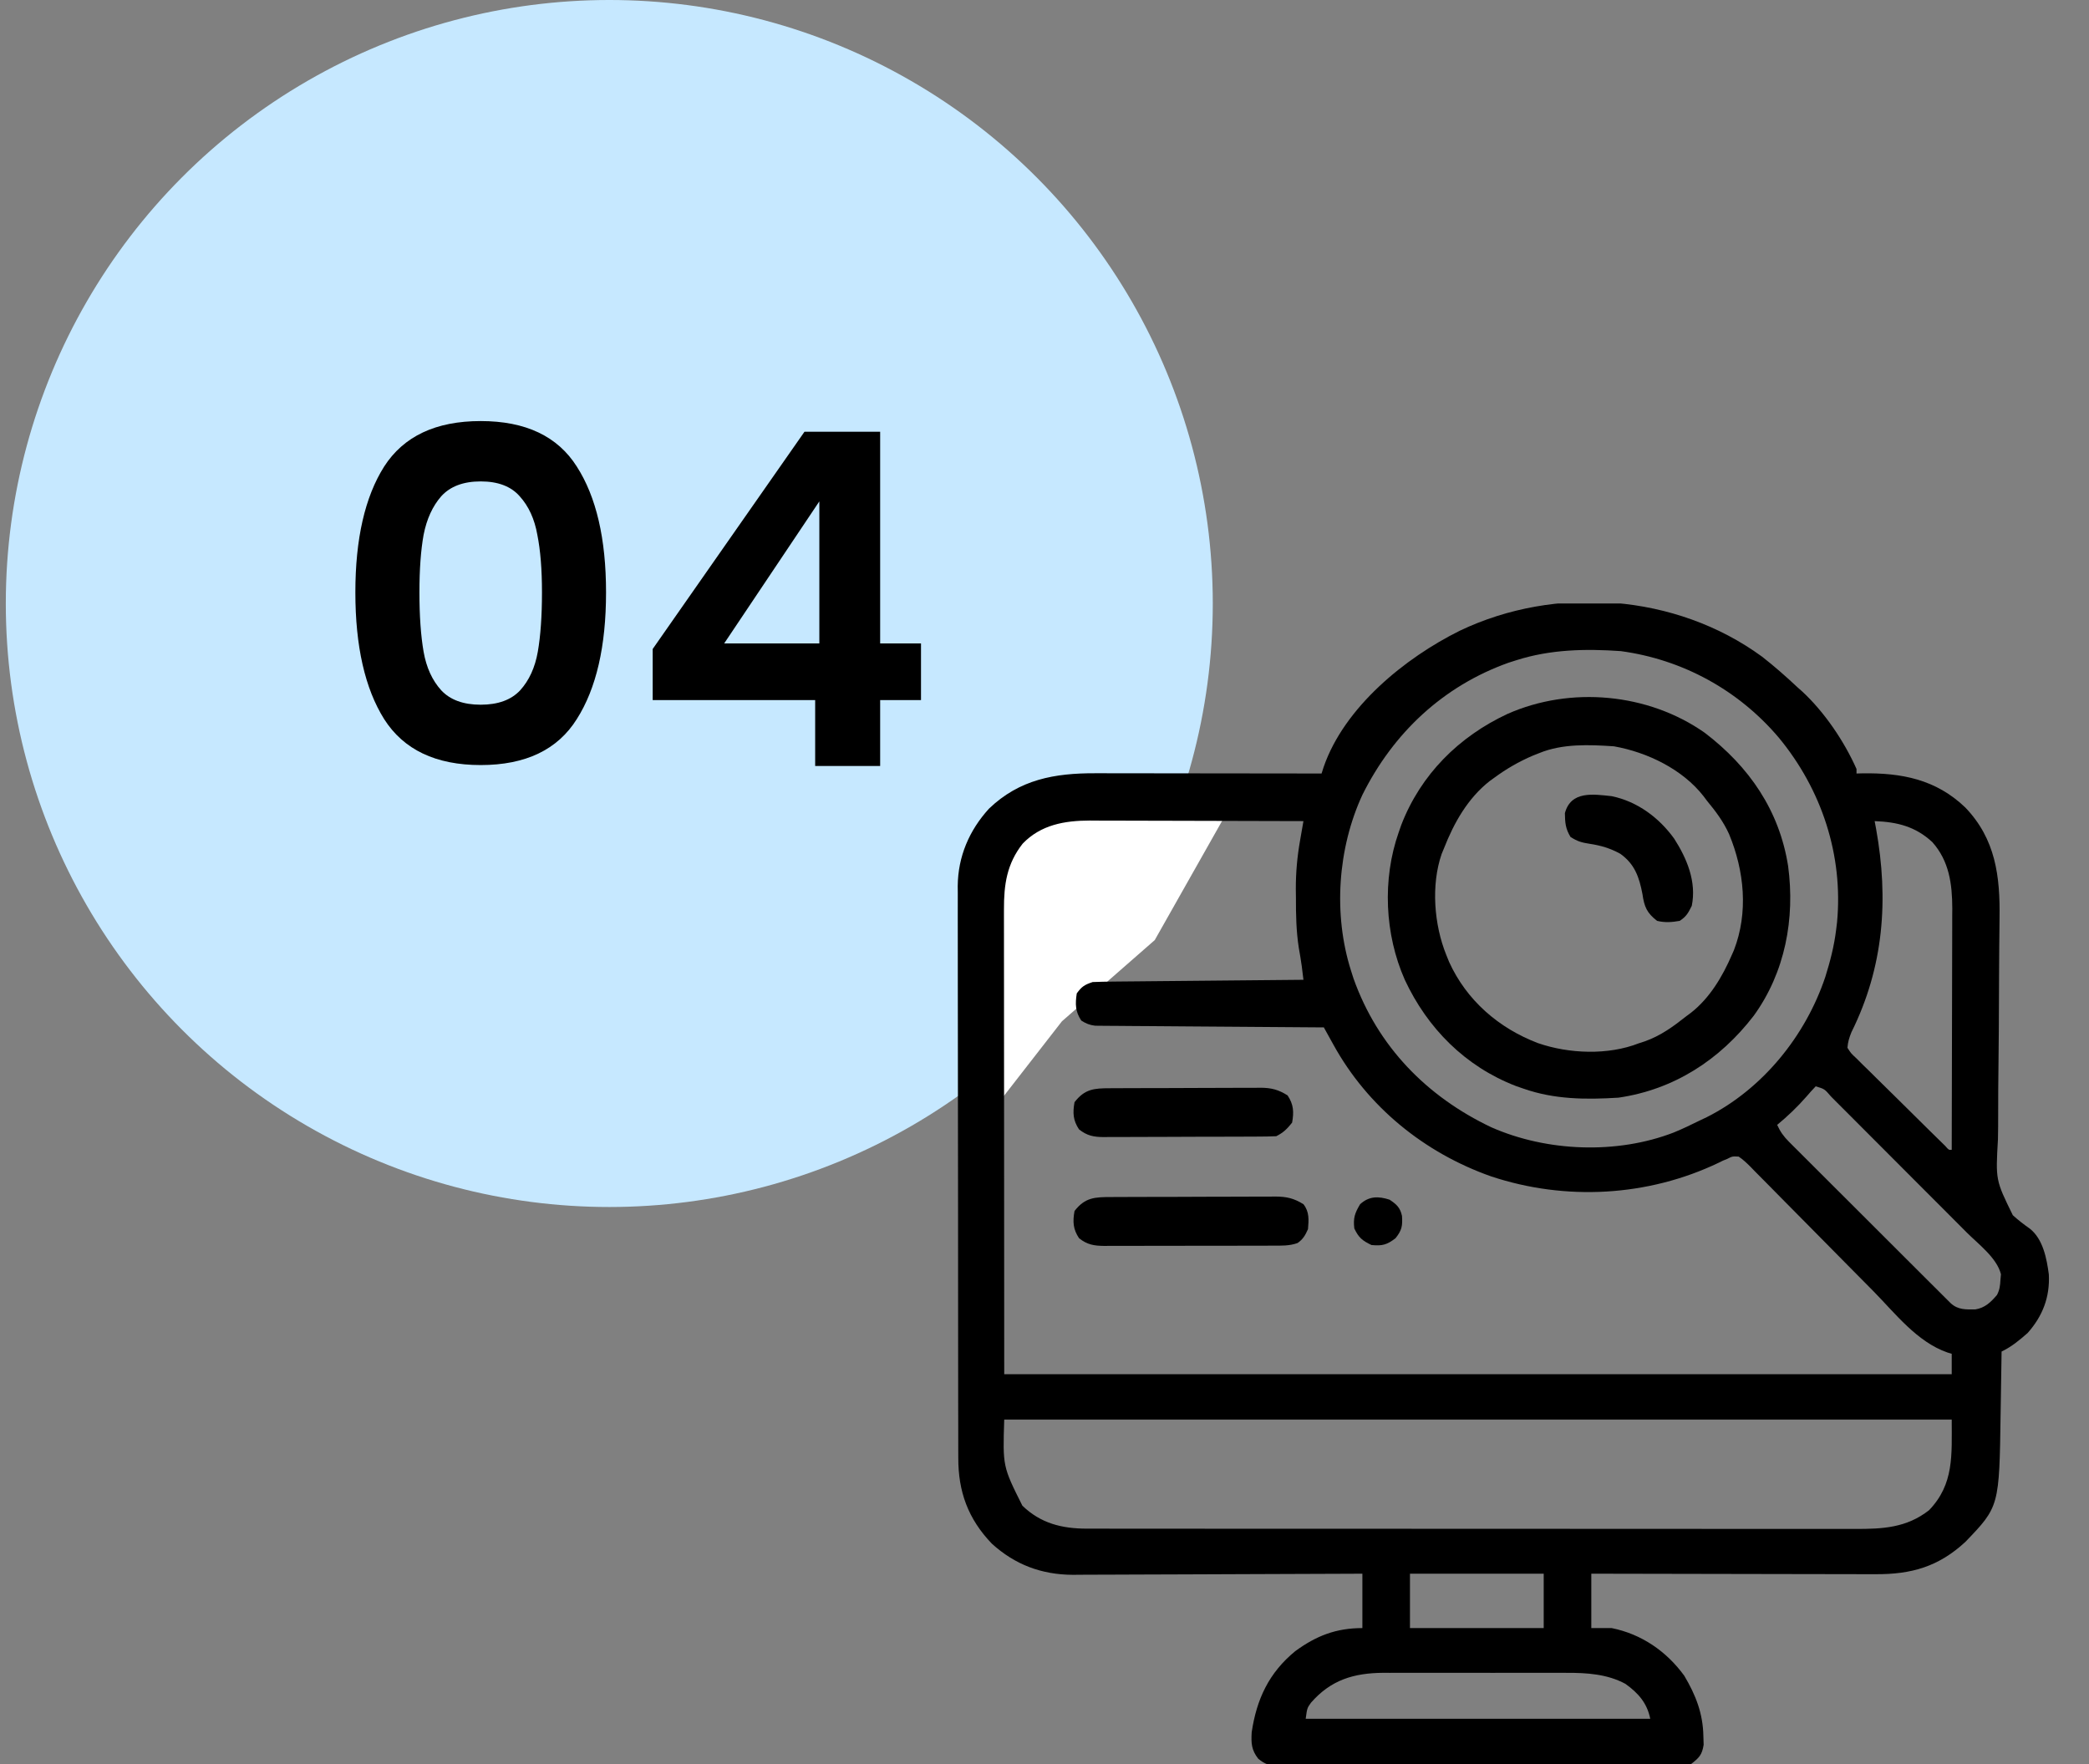 <svg width="180" height="152" viewBox="0 0 180 152" fill="none" xmlns="http://www.w3.org/2000/svg">
<rect x="0" y="0" width="180" height="152" fill="#808080" stroke="none"/>
<circle cx="52.5" cy="52" r="52" fill="#C6E8FF"/>
<path d="M30.62 51.04C30.62 46.427 31.447 42.813 33.1 40.2C34.78 37.587 37.553 36.28 41.42 36.28C45.287 36.28 48.047 37.587 49.7 40.2C51.38 42.813 52.22 46.427 52.22 51.04C52.22 55.68 51.38 59.32 49.7 61.96C48.047 64.6 45.287 65.92 41.42 65.92C37.553 65.92 34.78 64.6 33.1 61.96C31.447 59.32 30.62 55.68 30.62 51.04ZM46.7 51.04C46.7 49.067 46.567 47.413 46.3 46.08C46.06 44.72 45.553 43.613 44.78 42.76C44.033 41.907 42.913 41.48 41.42 41.48C39.927 41.48 38.793 41.907 38.02 42.76C37.273 43.613 36.767 44.72 36.5 46.08C36.26 47.413 36.14 49.067 36.14 51.04C36.14 53.067 36.26 54.773 36.5 56.16C36.74 57.52 37.247 58.627 38.02 59.48C38.793 60.307 39.927 60.72 41.42 60.72C42.913 60.72 44.047 60.307 44.82 59.48C45.593 58.627 46.1 57.52 46.34 56.16C46.58 54.773 46.7 53.067 46.7 51.04ZM56.239 60.32V55.92L69.319 37.2H75.839V55.44H79.359V60.32H75.839V66H70.239V60.32H56.239ZM70.599 43.2L62.399 55.44H70.599V43.2Z" fill="black"/>
<g clip-path="url(#clip0_34_1765)">
<path d="M106 69.5H89L84.5 73.5V97L91.5 88L99.5 81L106 69.5Z" fill="white"/>
<path d="M151.826 56.578C152.894 57.412 153.903 58.299 154.89 59.227C155.017 59.339 155.145 59.452 155.276 59.568C157.199 61.344 158.904 63.864 159.968 66.258C159.968 66.387 159.968 66.516 159.968 66.648C160.122 66.644 160.276 66.639 160.434 66.635C163.85 66.578 166.81 67.147 169.343 69.578C171.952 72.297 172.35 75.503 172.291 79.133C172.289 79.394 172.286 79.656 172.284 79.918C172.279 80.475 172.273 81.033 172.266 81.591C172.256 82.475 172.252 83.36 172.249 84.244C172.248 84.469 172.248 84.469 172.248 84.699C172.246 85.006 172.245 85.313 172.244 85.62C172.237 87.675 172.227 89.73 172.2 91.785C172.181 93.177 172.172 94.569 172.174 95.962C172.175 96.696 172.171 97.43 172.155 98.164C171.952 101.682 171.952 101.681 173.436 104.707C173.9 105.13 174.385 105.502 174.899 105.862C176.044 106.766 176.357 108.441 176.539 109.809C176.64 111.763 176.004 113.402 174.714 114.854C173.994 115.484 173.332 116.038 172.468 116.453C172.466 116.624 172.466 116.624 172.463 116.799C172.446 118 172.427 119.201 172.406 120.402C172.398 120.849 172.392 121.296 172.385 121.743C172.273 129.813 172.273 129.813 169.343 132.859C167.033 134.994 164.69 135.655 161.617 135.638C161.35 135.638 161.082 135.638 160.814 135.638C160.091 135.638 159.368 135.636 158.644 135.633C157.887 135.631 157.13 135.631 156.372 135.63C154.94 135.629 153.507 135.626 152.075 135.622C150.443 135.617 148.812 135.615 147.18 135.613C143.826 135.609 140.471 135.602 137.116 135.594C137.116 137.141 137.116 138.687 137.116 140.281C137.696 140.281 138.276 140.281 138.874 140.281C141.448 140.801 143.587 142.278 145.124 144.383C146.111 146.043 146.738 147.633 146.772 149.583C146.78 149.831 146.788 150.079 146.796 150.335C146.656 151.218 146.407 151.451 145.71 152C145.168 152.096 144.746 152.132 144.205 152.124C144.055 152.125 143.905 152.127 143.75 152.129C143.248 152.132 142.746 152.129 142.244 152.126C141.884 152.128 141.523 152.129 141.163 152.131C140.185 152.136 139.207 152.134 138.229 152.131C137.205 152.129 136.182 152.131 135.158 152.132C133.44 152.134 131.721 152.132 130.002 152.127C128.015 152.122 126.027 152.124 124.04 152.129C122.334 152.133 120.628 152.134 118.922 152.132C117.903 152.13 116.884 152.13 115.865 152.133C114.907 152.136 113.949 152.134 112.991 152.128C112.639 152.127 112.287 152.127 111.936 152.129C111.456 152.132 110.976 152.129 110.496 152.124C110.357 152.126 110.217 152.128 110.074 152.131C109.324 152.116 109.011 152.016 108.419 151.54C107.827 150.784 107.8 150.203 107.852 149.264C108.274 146.404 109.34 144.127 111.604 142.271C113.421 140.942 115.124 140.281 117.39 140.281C117.39 138.734 117.39 137.187 117.39 135.594C117.057 135.595 116.725 135.597 116.382 135.599C113.244 135.615 110.106 135.627 106.968 135.634C105.355 135.638 103.742 135.644 102.129 135.653C100.722 135.66 99.315 135.665 97.908 135.667C97.164 135.668 96.42 135.671 95.676 135.676C94.974 135.682 94.272 135.683 93.57 135.682C93.193 135.682 92.816 135.687 92.439 135.691C89.751 135.678 87.458 134.822 85.461 133.005C83.412 130.87 82.563 128.516 82.572 125.616C82.571 125.399 82.57 125.183 82.569 124.96C82.567 124.235 82.567 123.511 82.567 122.786C82.566 122.267 82.565 121.747 82.563 121.227C82.56 119.962 82.559 118.697 82.559 117.432C82.559 116.403 82.558 115.374 82.557 114.346C82.553 111.426 82.551 108.506 82.552 105.586C82.552 105.429 82.552 105.271 82.552 105.109C82.552 104.952 82.552 104.794 82.552 104.632C82.552 102.081 82.548 99.53 82.543 96.98C82.537 94.358 82.534 91.736 82.535 89.114C82.535 87.642 82.534 86.172 82.53 84.701C82.526 83.448 82.525 82.195 82.528 80.943C82.529 80.304 82.529 79.666 82.526 79.028C82.523 78.334 82.525 77.64 82.528 76.946C82.526 76.747 82.524 76.548 82.522 76.343C82.546 73.805 83.51 71.551 85.213 69.68C87.85 67.149 90.877 66.614 94.384 66.626C94.702 66.626 94.702 66.626 95.026 66.626C95.72 66.626 96.414 66.628 97.109 66.629C97.592 66.63 98.076 66.63 98.559 66.63C99.828 66.631 101.096 66.633 102.365 66.635C103.661 66.637 104.957 66.638 106.254 66.639C108.794 66.641 111.334 66.644 113.874 66.648C113.961 66.376 113.961 66.376 114.05 66.098C115.83 60.934 121.07 56.68 125.788 54.344C134.045 50.404 144.407 51.151 151.826 56.578ZM130.671 56.883C130.448 56.953 130.226 57.024 129.997 57.097C124.355 59.107 120.063 63.137 117.399 68.472C115.256 73.092 114.869 78.794 116.413 83.641C116.519 83.974 116.519 83.974 116.628 84.315C118.708 90.156 122.928 94.483 128.493 97.127C133.286 99.243 139.316 99.474 144.212 97.583C144.989 97.264 145.739 96.905 146.491 96.531C146.776 96.396 146.776 96.396 147.067 96.258C151.884 93.828 155.579 89.254 157.278 84.176C157.697 82.847 158.04 81.51 158.21 80.125C158.236 79.912 158.262 79.699 158.289 79.48C158.837 73.692 156.968 68.035 153.277 63.565C149.813 59.471 144.984 56.822 139.655 56.102C136.612 55.89 133.591 55.953 130.671 56.883ZM88.121 72.689C86.752 74.43 86.499 76.211 86.507 78.361C86.507 78.532 86.507 78.703 86.506 78.88C86.506 79.454 86.507 80.028 86.508 80.601C86.508 81.02 86.508 81.439 86.508 81.857C86.508 82.977 86.509 84.097 86.511 85.217C86.512 86.269 86.512 87.32 86.512 88.372C86.513 91.445 86.516 94.519 86.518 97.593C86.522 104.461 86.526 111.33 86.53 118.406C113.472 118.406 140.413 118.406 168.171 118.406C168.171 117.826 168.171 117.246 168.171 116.648C168.053 116.612 167.934 116.576 167.812 116.539C165.186 115.63 163.317 113.177 161.411 111.241C160.611 110.428 159.807 109.618 159.003 108.808C157.985 107.78 156.968 106.751 155.953 105.72C155.129 104.882 154.302 104.047 153.473 103.214C153.158 102.897 152.845 102.578 152.532 102.258C152.097 101.814 151.658 101.373 151.218 100.933C151.09 100.8 150.961 100.667 150.829 100.53C150.501 100.206 150.195 99.911 149.812 99.656C149.266 99.629 149.266 99.629 148.835 99.852C148.712 99.901 148.59 99.951 148.463 100.002C148.346 100.06 148.229 100.118 148.108 100.178C142.003 103.104 134.902 103.494 128.48 101.36C122.727 99.331 117.839 95.365 114.889 90.003C114.809 89.86 114.73 89.717 114.648 89.569C114.454 89.221 114.262 88.872 114.069 88.523C113.819 88.522 113.569 88.52 113.311 88.519C110.954 88.504 108.598 88.486 106.241 88.467C105.029 88.457 103.818 88.448 102.606 88.441C101.437 88.434 100.268 88.425 99.1 88.414C98.653 88.411 98.207 88.408 97.76 88.406C97.136 88.402 96.512 88.397 95.888 88.39C95.702 88.39 95.517 88.389 95.326 88.389C95.156 88.387 94.986 88.385 94.81 88.382C94.662 88.381 94.515 88.38 94.363 88.379C93.884 88.32 93.578 88.195 93.171 87.937C92.649 87.155 92.642 86.514 92.78 85.594C93.21 85.001 93.454 84.848 94.148 84.617C94.727 84.594 95.302 84.581 95.882 84.577C96.059 84.575 96.236 84.573 96.419 84.571C97.005 84.565 97.592 84.56 98.178 84.555C98.585 84.551 98.991 84.547 99.397 84.543C100.468 84.532 101.538 84.523 102.608 84.513C103.7 84.503 104.792 84.493 105.884 84.482C108.026 84.461 110.169 84.441 112.312 84.422C112.266 84.054 112.266 84.054 112.22 83.678C112.195 83.471 112.195 83.471 112.169 83.26C112.099 82.73 112.005 82.204 111.913 81.677C111.689 80.233 111.661 78.813 111.665 77.354C111.662 77.106 111.658 76.858 111.655 76.603C111.654 75.167 111.773 73.821 112.023 72.409C112.065 72.168 112.065 72.168 112.107 71.922C112.174 71.531 112.243 71.141 112.312 70.75C109.748 70.741 107.184 70.734 104.62 70.73C103.43 70.728 102.239 70.725 101.049 70.721C99.899 70.716 98.749 70.714 97.599 70.713C97.161 70.712 96.724 70.711 96.286 70.709C95.671 70.706 95.055 70.705 94.44 70.706C94.261 70.704 94.082 70.703 93.897 70.701C91.724 70.708 89.689 71.062 88.121 72.689ZM161.53 70.75C161.57 70.965 161.61 71.18 161.652 71.402C162.752 77.505 162.318 83.32 159.532 88.933C159.342 89.405 159.225 89.77 159.187 90.281C159.493 90.76 159.493 90.76 159.968 91.199C160.144 91.375 160.319 91.551 160.5 91.732C160.694 91.921 160.889 92.11 161.083 92.299C161.28 92.495 161.477 92.69 161.674 92.886C162.192 93.401 162.714 93.912 163.236 94.422C163.663 94.841 164.087 95.262 164.512 95.683C165.016 96.183 165.521 96.683 166.027 97.182C166.124 97.278 166.221 97.374 166.321 97.472C166.595 97.742 166.869 98.01 167.144 98.279C167.3 98.432 167.456 98.585 167.617 98.743C167.919 99.092 167.919 99.092 168.171 99.07C168.18 96.175 168.187 93.281 168.191 90.386C168.193 89.041 168.196 87.697 168.2 86.353C168.205 85.055 168.207 83.757 168.208 82.459C168.209 81.964 168.21 81.47 168.212 80.975C168.215 80.281 168.216 79.587 168.215 78.893C168.217 78.69 168.218 78.487 168.22 78.278C168.214 76.164 167.952 74.184 166.498 72.556C165.045 71.211 163.47 70.822 161.53 70.75ZM156.452 93.602C156.173 93.889 155.907 94.188 155.647 94.493C154.865 95.383 154.046 96.17 153.132 96.922C153.393 97.503 153.681 97.91 154.13 98.359C154.255 98.485 154.38 98.611 154.509 98.74C154.646 98.876 154.782 99.011 154.923 99.151C155.068 99.296 155.212 99.44 155.36 99.589C155.837 100.067 156.316 100.543 156.794 101.02C157.125 101.351 157.457 101.682 157.788 102.013C158.482 102.707 159.177 103.4 159.873 104.093C160.765 104.983 161.657 105.874 162.548 106.765C163.232 107.449 163.917 108.132 164.601 108.815C164.93 109.144 165.259 109.472 165.588 109.801C166.047 110.259 166.506 110.717 166.966 111.174C167.102 111.311 167.239 111.448 167.38 111.589C167.505 111.713 167.63 111.837 167.758 111.965C167.867 112.073 167.976 112.182 168.088 112.293C168.718 112.867 169.381 112.829 170.199 112.825C171.038 112.689 171.54 112.204 172.077 111.57C172.306 111.113 172.339 110.786 172.37 110.276C172.384 110.117 172.398 109.957 172.413 109.793C172.063 108.383 170.473 107.203 169.465 106.196C169.329 106.058 169.192 105.921 169.051 105.779C168.604 105.331 168.157 104.883 167.709 104.435C167.397 104.122 167.085 103.809 166.772 103.496C166.12 102.843 165.468 102.19 164.816 101.538C163.978 100.7 163.141 99.861 162.305 99.021C161.661 98.376 161.017 97.731 160.373 97.087C160.064 96.778 159.755 96.468 159.447 96.158C159.018 95.727 158.587 95.297 158.156 94.868C158.028 94.739 157.901 94.609 157.769 94.477C157.214 93.829 157.214 93.829 156.452 93.602ZM86.53 122.312C86.401 126.354 86.401 126.354 88.093 129.734C89.674 131.258 91.49 131.711 93.644 131.713C93.89 131.713 94.135 131.714 94.387 131.714C94.657 131.714 94.926 131.714 95.195 131.714C95.484 131.714 95.772 131.714 96.06 131.715C96.85 131.716 97.641 131.716 98.431 131.716C99.284 131.716 100.137 131.717 100.99 131.718C102.661 131.719 104.332 131.72 106.002 131.72C107.36 131.72 108.718 131.721 110.076 131.721C113.928 131.723 117.779 131.724 121.63 131.724C121.838 131.724 122.046 131.724 122.259 131.724C122.467 131.724 122.675 131.724 122.889 131.724C126.258 131.724 129.626 131.725 132.994 131.728C136.453 131.731 139.913 131.732 143.372 131.732C145.314 131.732 147.256 131.733 149.198 131.735C150.851 131.736 152.504 131.737 154.157 131.736C155.001 131.735 155.844 131.735 156.687 131.737C157.46 131.738 158.232 131.738 159.005 131.736C159.284 131.736 159.562 131.736 159.841 131.737C162.232 131.746 164.279 131.642 166.218 130.125C168.385 127.876 168.171 125.371 168.171 122.312C141.23 122.312 114.288 122.312 86.53 122.312ZM121.491 135.594C121.491 137.141 121.491 138.687 121.491 140.281C125.294 140.281 129.097 140.281 133.015 140.281C133.015 138.734 133.015 137.187 133.015 135.594C129.212 135.594 125.409 135.594 121.491 135.594ZM112.959 146.714C112.629 147.179 112.629 147.179 112.507 148.094C122.304 148.094 132.101 148.094 142.194 148.094C141.925 146.746 141.172 145.885 140.054 145.086C138.493 144.24 136.714 144.129 134.973 144.137C134.789 144.136 134.606 144.136 134.416 144.135C133.815 144.133 133.213 144.134 132.612 144.136C132.19 144.135 131.769 144.135 131.347 144.134C130.466 144.134 129.584 144.135 128.703 144.137C127.578 144.139 126.452 144.137 125.326 144.135C124.457 144.134 123.587 144.134 122.717 144.135C122.302 144.135 121.887 144.135 121.472 144.134C120.891 144.133 120.309 144.135 119.728 144.137C119.559 144.136 119.39 144.135 119.216 144.134C116.649 144.152 114.674 144.744 112.959 146.714Z" fill="black"/>
<path d="M146.883 63.133C150.713 66.049 153.32 69.825 154.074 74.622C154.68 79.143 153.821 83.777 151.113 87.518C148.187 91.322 144.245 93.879 139.461 94.578C136.653 94.755 133.928 94.735 131.258 93.797C131.049 93.724 130.839 93.651 130.624 93.576C126.26 91.897 122.991 88.6 121.041 84.412C119.313 80.504 119.097 75.765 120.516 71.727C120.625 71.413 120.625 71.413 120.737 71.093C122.416 66.729 125.713 63.46 129.901 61.51C135.335 59.107 142.008 59.714 146.883 63.133ZM132.625 64.891C132.446 64.962 132.267 65.033 132.083 65.106C130.868 65.623 129.78 66.256 128.719 67.039C128.545 67.164 128.545 67.164 128.368 67.292C126.48 68.768 125.281 70.897 124.422 73.094C124.355 73.255 124.289 73.415 124.22 73.581C123.295 76.264 123.567 79.676 124.617 82.274C124.698 82.473 124.778 82.672 124.861 82.878C126.365 86.192 129.141 88.594 132.517 89.877C135.19 90.803 138.566 90.933 141.219 89.891C141.379 89.839 141.539 89.787 141.704 89.733C143.089 89.249 144.176 88.45 145.32 87.547C145.447 87.453 145.574 87.358 145.705 87.261C147.324 85.992 148.421 84.14 149.227 82.274C149.313 82.078 149.313 82.078 149.402 81.878C150.664 78.623 150.3 75.034 148.987 71.871C148.504 70.797 147.827 69.895 147.078 68.992C146.984 68.867 146.89 68.742 146.794 68.612C144.979 66.28 141.938 64.816 139.07 64.305C136.93 64.162 134.636 64.063 132.625 64.891Z" fill="black"/>
<path d="M95.757 103.141C96.003 103.14 96.003 103.14 96.254 103.138C96.796 103.135 97.339 103.134 97.882 103.133C98.259 103.132 98.637 103.131 99.014 103.13C99.805 103.128 100.597 103.126 101.389 103.126C102.402 103.125 103.415 103.12 104.429 103.114C105.208 103.111 105.988 103.11 106.768 103.11C107.141 103.109 107.515 103.107 107.888 103.105C108.411 103.101 108.934 103.102 109.458 103.103C109.611 103.101 109.765 103.1 109.923 103.098C110.862 103.105 111.495 103.249 112.313 103.759C112.827 104.413 112.774 105.102 112.704 105.907C112.468 106.436 112.283 106.766 111.81 107.102C111.105 107.358 110.408 107.33 109.668 107.328C109.499 107.329 109.331 107.33 109.158 107.331C108.603 107.334 108.047 107.333 107.492 107.333C107.106 107.334 106.719 107.335 106.333 107.336C105.524 107.337 104.714 107.337 103.904 107.336C102.867 107.335 101.83 107.338 100.793 107.343C99.995 107.346 99.197 107.346 98.4 107.345C98.017 107.345 97.635 107.346 97.252 107.348C96.717 107.351 96.183 107.349 95.648 107.347C95.49 107.349 95.332 107.35 95.17 107.352C94.274 107.343 93.684 107.253 92.977 106.688C92.455 105.906 92.425 105.265 92.586 104.345C93.499 103.161 94.353 103.143 95.757 103.141Z" fill="black"/>
<path d="M95.631 93.766C95.782 93.765 95.932 93.764 96.088 93.763C96.586 93.76 97.084 93.759 97.583 93.758C97.93 93.757 98.276 93.756 98.623 93.755C99.35 93.753 100.077 93.751 100.804 93.751C101.735 93.75 102.666 93.745 103.596 93.74C104.313 93.736 105.029 93.735 105.745 93.734C106.088 93.734 106.431 93.732 106.774 93.73C107.255 93.727 107.735 93.727 108.216 93.728C108.357 93.726 108.498 93.725 108.643 93.723C109.553 93.73 110.177 93.896 110.946 94.384C111.467 95.165 111.499 95.808 111.336 96.727C110.91 97.266 110.58 97.594 109.969 97.899C109.468 97.921 108.972 97.93 108.47 97.931C108.238 97.932 108.238 97.932 108.001 97.934C107.488 97.937 106.975 97.938 106.462 97.939C106.106 97.94 105.75 97.941 105.393 97.942C104.646 97.944 103.898 97.945 103.151 97.946C102.193 97.947 101.236 97.952 100.278 97.957C99.542 97.961 98.806 97.962 98.07 97.963C97.717 97.963 97.364 97.965 97.011 97.967C96.517 97.971 96.023 97.97 95.528 97.969C95.383 97.971 95.237 97.972 95.087 97.974C94.218 97.967 93.665 97.853 92.977 97.313C92.455 96.531 92.425 95.89 92.586 94.97C93.467 93.827 94.272 93.768 95.631 93.766Z" fill="black"/>
<path d="M138.876 68.601C141.086 69.058 142.956 70.453 144.261 72.267C145.363 73.986 146.194 75.981 145.773 78.049C145.469 78.656 145.31 78.97 144.735 79.343C144.061 79.465 143.449 79.508 142.782 79.343C141.903 78.662 141.68 78.132 141.525 77.048C141.245 75.582 140.863 74.455 139.613 73.564C138.744 73.087 137.937 72.849 136.959 72.702C136.261 72.592 135.938 72.502 135.324 72.116C134.89 71.398 134.853 70.891 134.84 70.066C135.357 68.118 137.29 68.432 138.876 68.601Z" fill="black"/>
<path d="M119.734 103.369C120.338 103.771 120.645 104.047 120.804 104.766C120.859 105.63 120.797 105.995 120.247 106.689C119.502 107.257 119.112 107.365 118.172 107.275C117.384 106.896 117.07 106.642 116.695 105.847C116.589 104.952 116.736 104.529 117.195 103.759C117.968 103.053 118.768 103.057 119.734 103.369Z" fill="black"/>
</g>
<defs>
<clipPath id="clip0_34_1765">
<rect width="100" height="100" fill="white" transform="translate(79.5 52)"/>
</clipPath>
</defs>
</svg>
